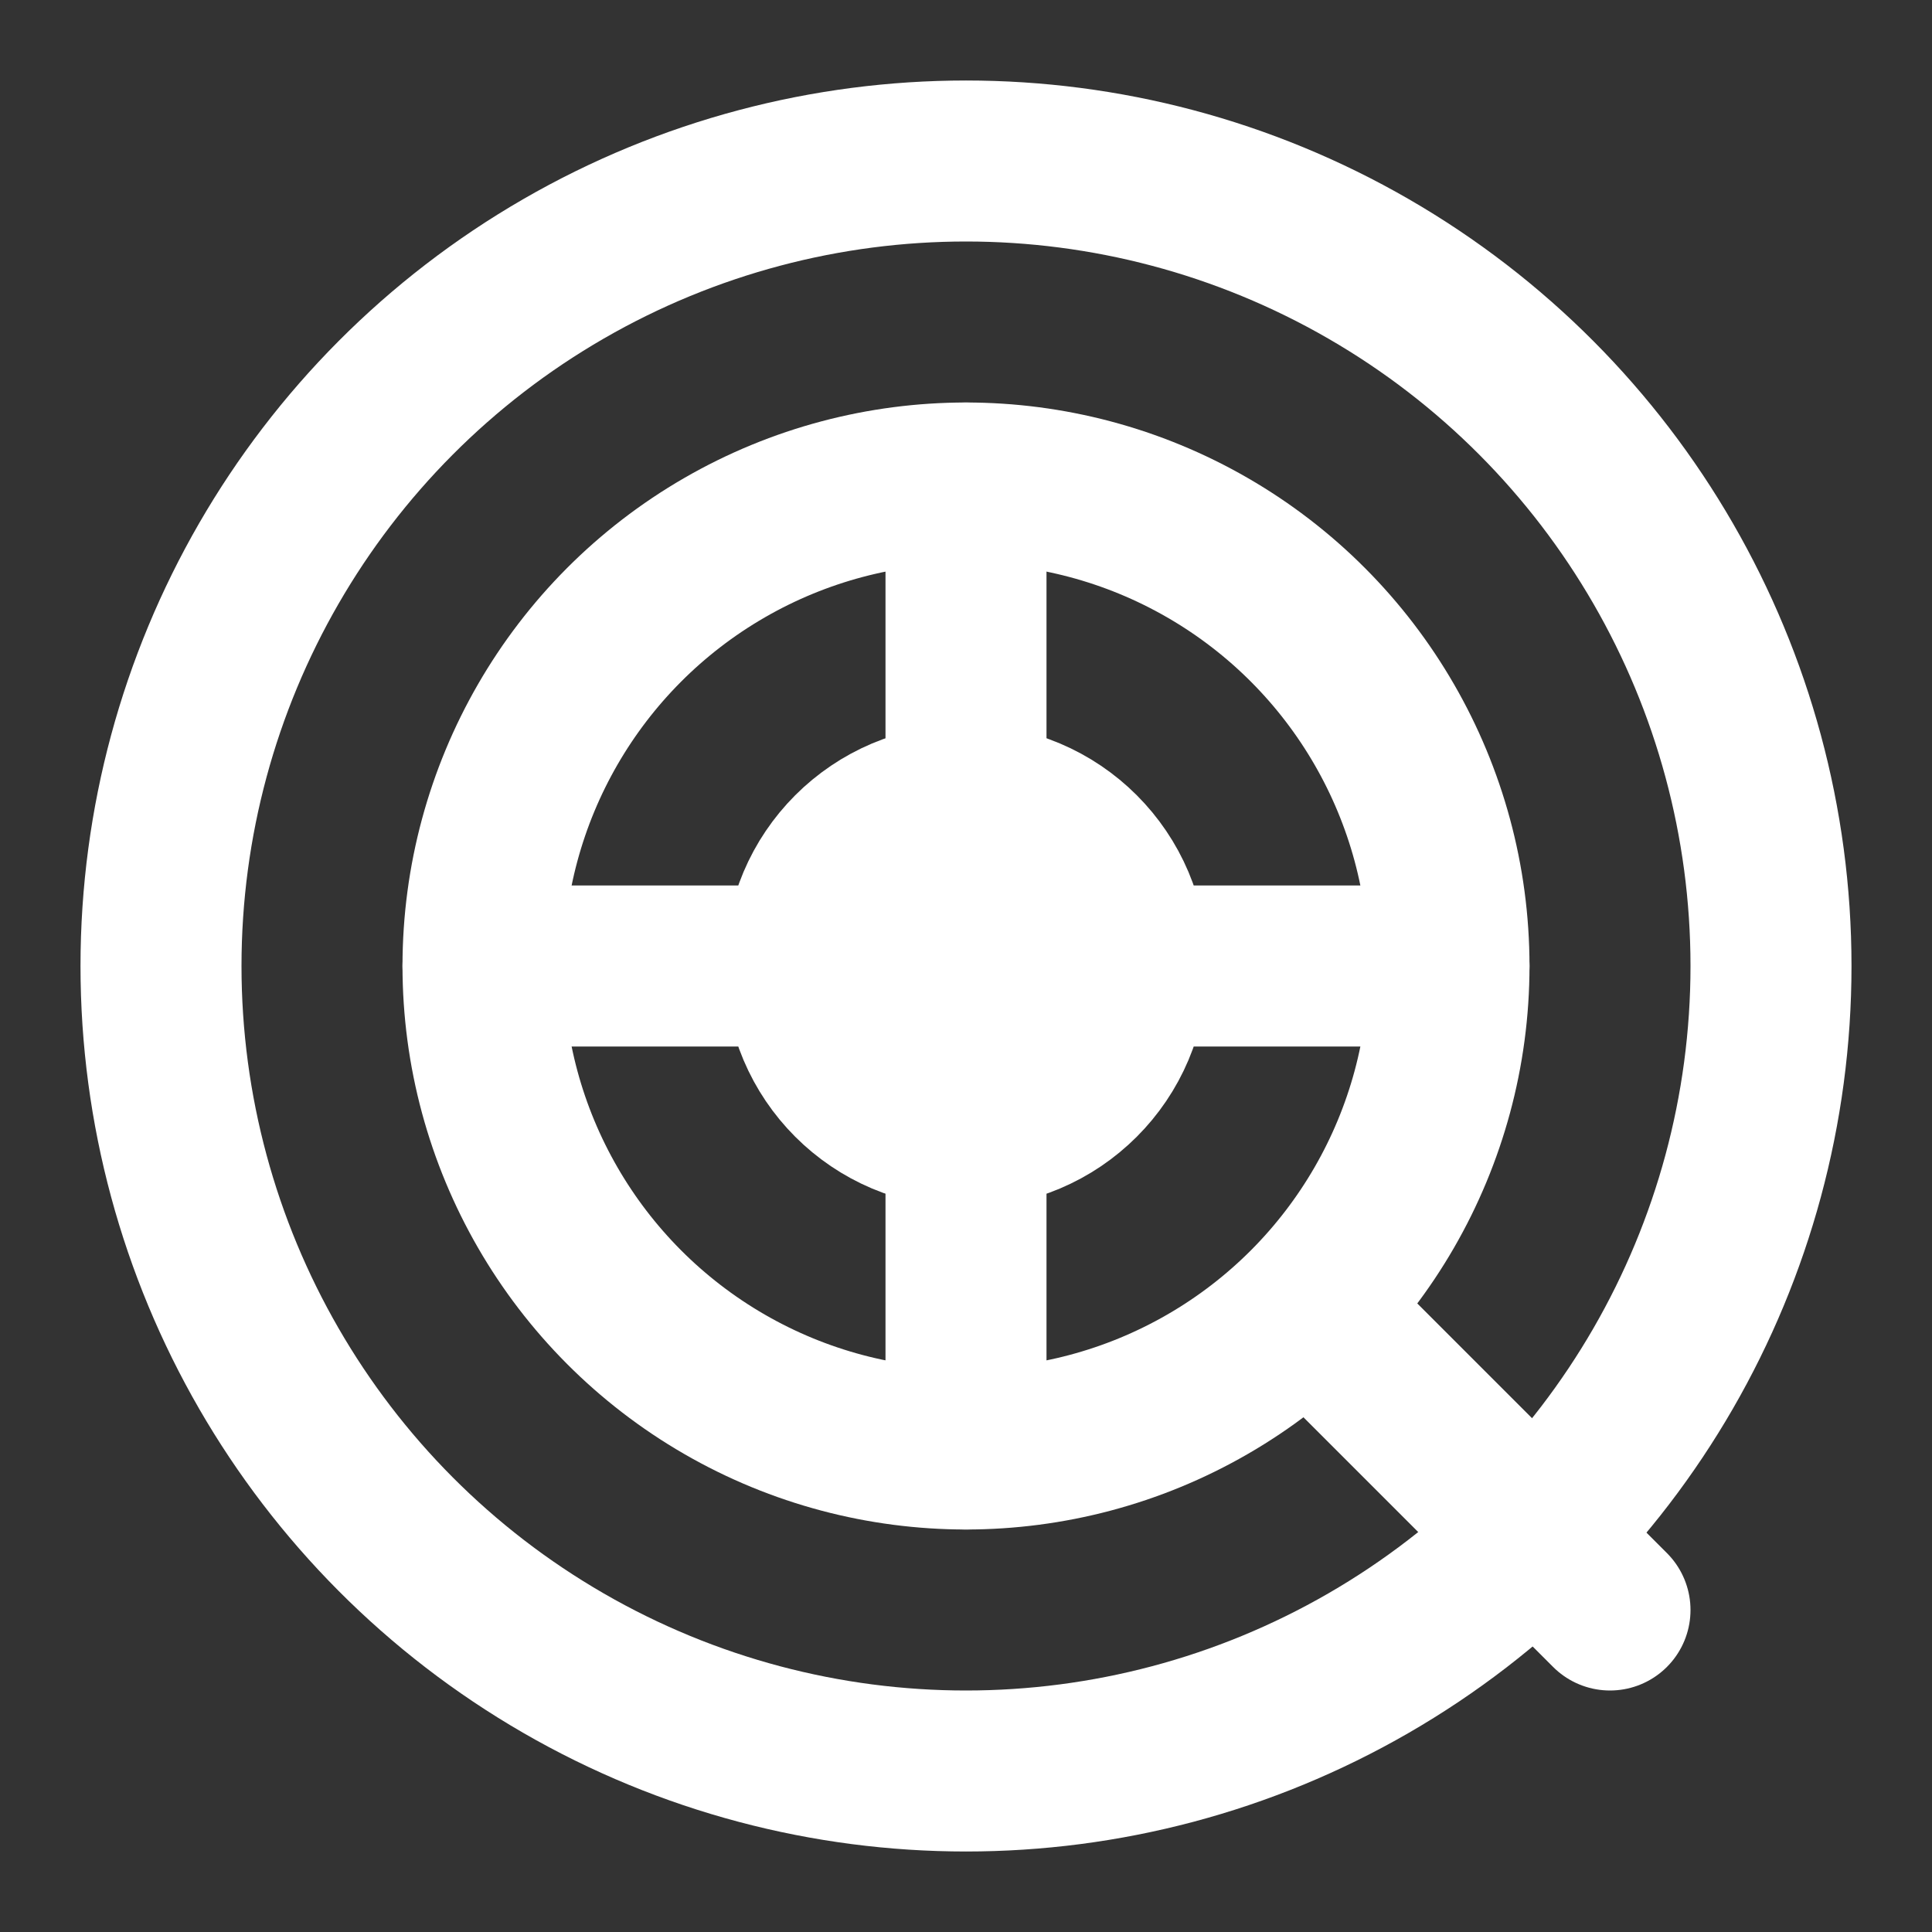 <svg width="24" height="24" viewBox="0 0 24 24" fill="none" xmlns="http://www.w3.org/2000/svg">
  <rect x="0" y="0" width="24" height="24" fill="#333333" stroke="none"/>
  <!-- Outer Circle -->
  <circle cx="12" cy="12" r="10" stroke="#FFFFFF" stroke-width="2" fill="none"/>

  <!-- Inner Circle -->
  <circle cx="12" cy="12" r="6" stroke="#FFFFFF" stroke-width="2" fill="none"/>

  <!-- Magnifying Glass Handle -->
  <line x1="16.5" y1="16.5" x2="20" y2="20" stroke="#FFFFFF" stroke-width="2" stroke-linecap="round"/>

  <!-- Vertical Line in Circle for Analysis -->
  <line x1="12" y1="6" x2="12" y2="18" stroke="#FFFFFF" stroke-width="2" stroke-linecap="round"/>
  
  <!-- Horizontal Line in Circle for Analysis -->
  <line x1="6" y1="12" x2="18" y2="12" stroke="#FFFFFF" stroke-width="2" stroke-linecap="round"/>

  <!-- Small Circle at Intersection -->
  <circle cx="12" cy="12" r="2" stroke="#FFFFFF" stroke-width="2" fill="#FFFFFF"/>
</svg>
